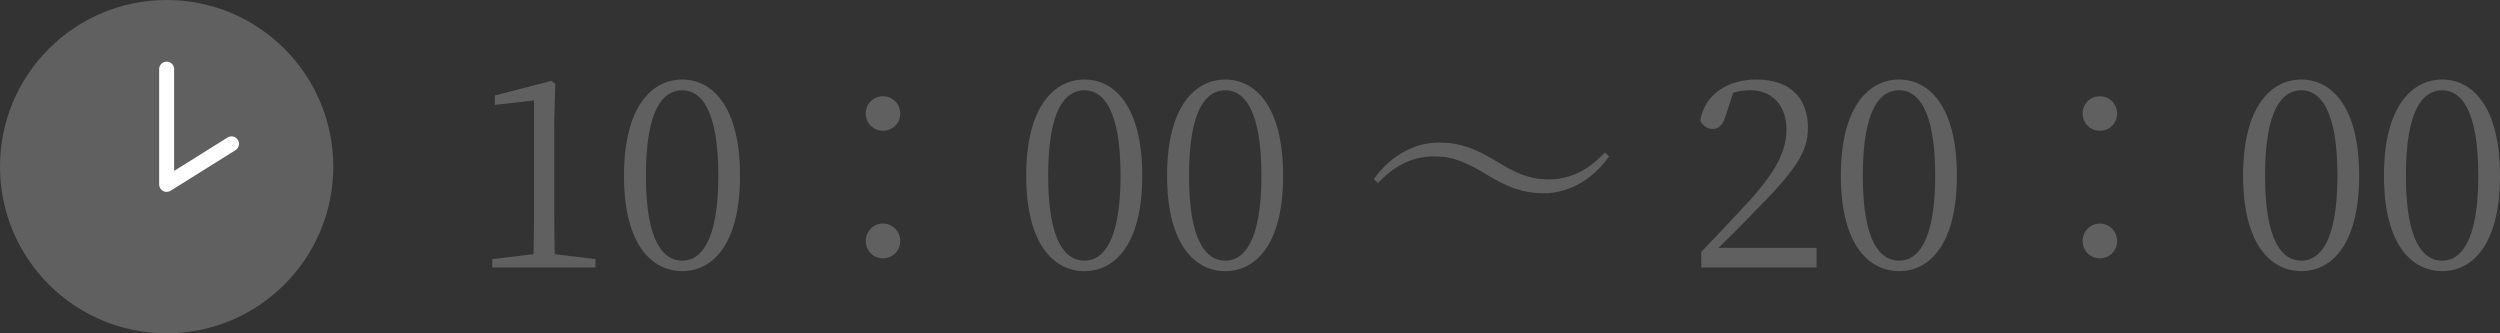 <?xml version="1.0" encoding="UTF-8"?>
<svg id="_レイヤー_2" data-name="レイヤー 2" xmlns="http://www.w3.org/2000/svg" viewBox="0 0 167.244 22.296">
  <rect x="0" y="0" width="167.244" height="22.296" fill="#333333" stroke="none"/>
  <defs>
    <style>
      .cls-1 {
        fill: #606060;
        stroke-width: 0px;
      }

      .cls-2 {
        fill: none;
        stroke: #fff;
        stroke-linecap: round;
        stroke-linejoin: round;
      }
    </style>
  </defs>
  <g id="_レイヤー_1-2" data-name="レイヤー 1">
    <g>
      <path class="cls-1" d="m39.837,17.334v.56h-6.907v-.56l2.763-.332c.018-1.049.035-2.081.035-3.113v-7.169l-2.623.297v-.629l3.777-.979.263.21-.07,2.71v5.561c0,1.032.018,2.063.035,3.113l2.728.332Z"/>
      <path class="cls-1" d="m49.506,11.756c0,4.669-1.889,6.383-3.864,6.383-1.994,0-3.899-1.714-3.899-6.383,0-4.687,1.905-6.435,3.899-6.435,1.976,0,3.864,1.749,3.864,6.435Zm-3.864,5.683c1.224,0,2.413-1.259,2.413-5.683,0-4.477-1.189-5.718-2.413-5.718-1.26,0-2.431,1.224-2.431,5.718,0,4.441,1.171,5.683,2.431,5.683Z"/>
      <path class="cls-1" d="m59.07,6.44c.647,0,1.154.507,1.154,1.154s-.507,1.154-1.154,1.154c-.646,0-1.154-.507-1.154-1.154s.508-1.154,1.154-1.154Zm0,8.516c.647,0,1.154.525,1.154,1.172s-.507,1.154-1.154,1.154c-.646,0-1.154-.507-1.154-1.154s.508-1.172,1.154-1.172Z"/>
      <path class="cls-1" d="m76.414,11.756c0,4.669-1.889,6.383-3.864,6.383-1.994,0-3.899-1.714-3.899-6.383,0-4.687,1.905-6.435,3.899-6.435,1.976,0,3.864,1.749,3.864,6.435Zm-3.864,5.683c1.224,0,2.413-1.259,2.413-5.683,0-4.477-1.189-5.718-2.413-5.718-1.26,0-2.431,1.224-2.431,5.718,0,4.441,1.171,5.683,2.431,5.683Z"/>
      <path class="cls-1" d="m85.838,11.756c0,4.669-1.889,6.383-3.864,6.383-1.994,0-3.899-1.714-3.899-6.383,0-4.687,1.905-6.435,3.899-6.435,1.976,0,3.864,1.749,3.864,6.435Zm-3.864,5.683c1.224,0,2.413-1.259,2.413-5.683,0-4.477-1.189-5.718-2.413-5.718-1.26,0-2.431,1.224-2.431,5.718,0,4.441,1.171,5.683,2.431,5.683Z"/>
      <path class="cls-1" d="m95.944,10.462c-1.592,0-2.764.735-3.76,1.784l-.28-.262c1.119-1.574,2.711-2.448,4.372-2.448,1.398,0,2.448.42,3.777,1.224,1.363.839,2.29,1.241,3.55,1.241,1.591,0,2.78-.752,3.759-1.801l.28.262c-1.102,1.574-2.711,2.466-4.372,2.466-1.398,0-2.447-.419-3.776-1.224-1.364-.839-2.291-1.242-3.55-1.242Z"/>
      <path class="cls-1" d="m121.524,16.582v1.312h-7.712v-1.049c1.084-1.119,2.168-2.291,3.008-3.182,1.924-2.081,2.692-3.515,2.692-4.984,0-1.574-.909-2.641-2.413-2.641-.332,0-.734.035-1.153.157l-.438,1.346c-.21.752-.473,1.084-.927,1.084-.385,0-.647-.21-.84-.542.298-1.836,1.924-2.763,3.742-2.763,2.361,0,3.463,1.312,3.463,3.235,0,1.609-.84,2.868-3.638,5.666-.489.525-1.381,1.416-2.343,2.361h6.558Z"/>
      <path class="cls-1" d="m130.912,11.756c0,4.669-1.889,6.383-3.864,6.383-1.994,0-3.899-1.714-3.899-6.383,0-4.687,1.905-6.435,3.899-6.435,1.976,0,3.864,1.749,3.864,6.435Zm-3.864,5.683c1.224,0,2.413-1.259,2.413-5.683,0-4.477-1.189-5.718-2.413-5.718-1.26,0-2.431,1.224-2.431,5.718,0,4.441,1.171,5.683,2.431,5.683Z"/>
      <path class="cls-1" d="m140.476,6.44c.647,0,1.154.507,1.154,1.154s-.507,1.154-1.154,1.154c-.646,0-1.154-.507-1.154-1.154s.508-1.154,1.154-1.154Zm0,8.516c.647,0,1.154.525,1.154,1.172s-.507,1.154-1.154,1.154c-.646,0-1.154-.507-1.154-1.154s.508-1.172,1.154-1.172Z"/>
      <path class="cls-1" d="m157.821,11.756c0,4.669-1.889,6.383-3.864,6.383-1.994,0-3.899-1.714-3.899-6.383,0-4.687,1.905-6.435,3.899-6.435,1.976,0,3.864,1.749,3.864,6.435Zm-3.864,5.683c1.224,0,2.413-1.259,2.413-5.683,0-4.477-1.189-5.718-2.413-5.718-1.26,0-2.431,1.224-2.431,5.718,0,4.441,1.171,5.683,2.431,5.683Z"/>
      <path class="cls-1" d="m167.244,11.756c0,4.669-1.889,6.383-3.864,6.383-1.994,0-3.899-1.714-3.899-6.383,0-4.687,1.905-6.435,3.899-6.435,1.976,0,3.864,1.749,3.864,6.435Zm-3.864,5.683c1.224,0,2.413-1.259,2.413-5.683,0-4.477-1.189-5.718-2.413-5.718-1.26,0-2.431,1.224-2.431,5.718,0,4.441,1.171,5.683,2.431,5.683Z"/>
    </g>
    <g>
      <circle class="cls-1" cx="11.148" cy="11.148" r="11.148"/>
      <polyline class="cls-2" points="11.148 4.623 11.148 12.336 15.487 9.623"/>
    </g>
  </g>
</svg>